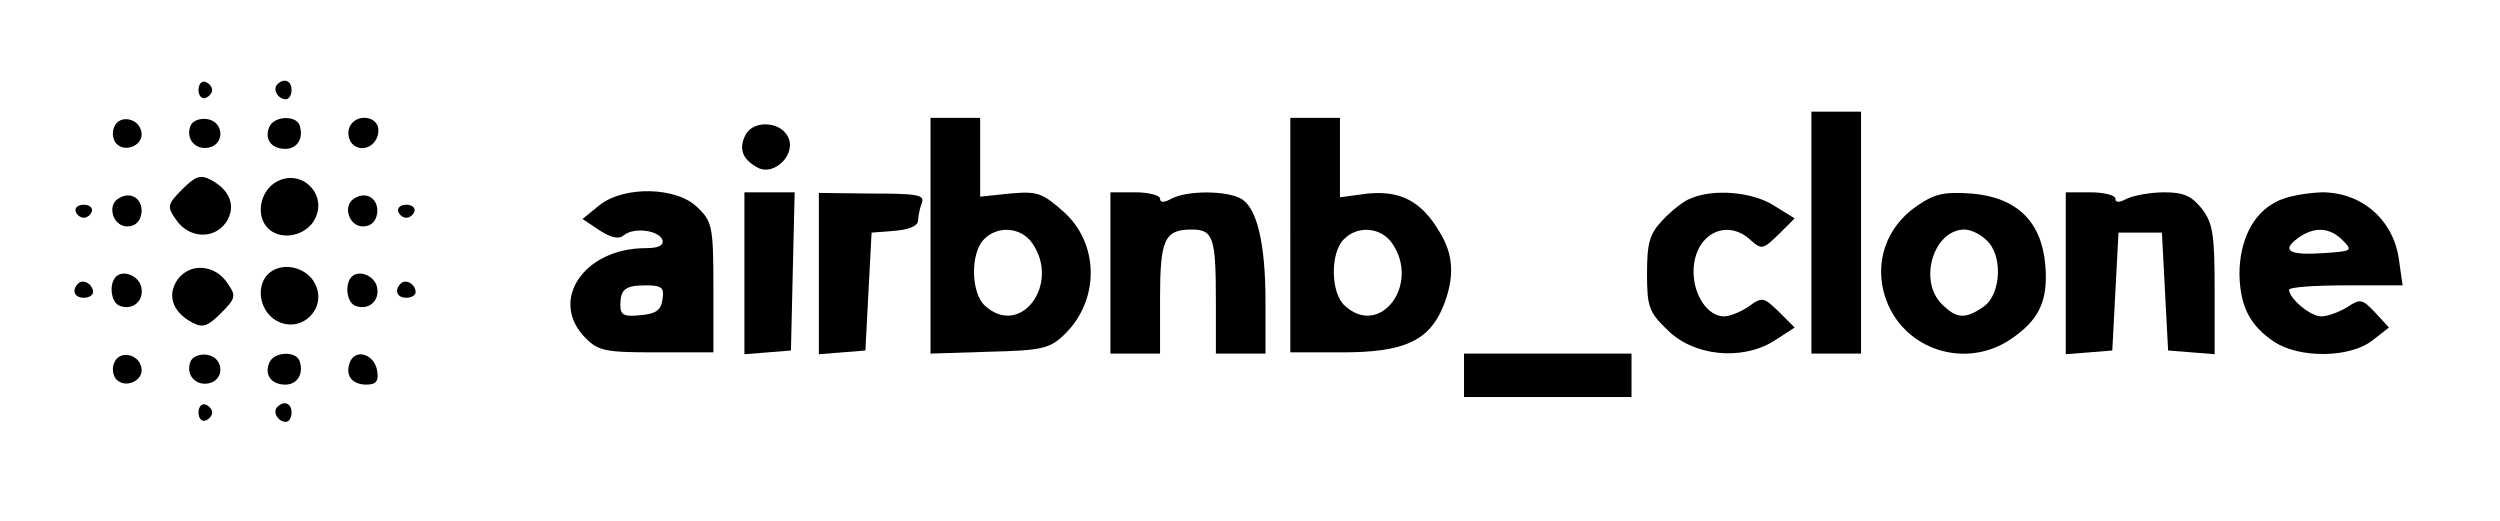 <?xml version="1.0" standalone="no"?>
<!DOCTYPE svg PUBLIC "-//W3C//DTD SVG 20010904//EN"
 "http://www.w3.org/TR/2001/REC-SVG-20010904/DTD/svg10.dtd">
<svg version="1.0" xmlns="http://www.w3.org/2000/svg"
 width="403pt" height="84pt" viewBox="0 0 403 84"
 preserveAspectRatio="xMidYMid meet">

<g transform="translate(0,84) scale(0.1,-0.1)"
fill="#000000" stroke="none">
<path d="M320 695 c0 -9 5 -15 11 -13 6 2 11 8 11 13 0 5 -5 11 -11 13 -6 2
-11 -4 -11 -13z"/>
<path d="M447 704 c-8 -8 1 -24 14 -24 5 0 9 7 9 15 0 15 -12 20 -23 9z"/>
<path d="M2920 465 l0 -195 40 0 40 0 0 195 0 195 -40 0 -40 0 0 -195z"/>
<path d="M184 635 c-4 -9 -2 -21 4 -27 15 -15 44 -1 40 19 -4 23 -36 29 -44 8z"/>
<path d="M307 637 c-8 -21 8 -39 29 -35 27 5 25 42 -2 46 -12 2 -24 -3 -27
-11z"/>
<path d="M434 635 c-8 -19 3 -35 26 -35 19 0 30 17 23 38 -6 17 -42 15 -49 -3z"/>
<path d="M563 634 c-3 -8 -1 -20 5 -26 16 -16 42 -2 42 22 0 24 -38 28 -47 4z"/>
<path d="M1500 460 l0 -190 94 3 c85 2 98 5 121 27 58 55 58 148 -2 200 -33
29 -41 32 -85 28 l-48 -5 0 63 0 64 -40 0 -40 0 0 -190z m164 -12 c46 -66 -19
-153 -76 -101 -23 20 -24 85 -2 107 22 23 60 20 78 -6z"/>
<path d="M2080 461 l0 -189 84 0 c98 0 139 18 162 73 19 47 18 84 -6 122 -29
49 -63 66 -115 61 l-45 -6 0 64 0 64 -40 0 -40 0 0 -189z m164 -13 c46 -66
-19 -153 -76 -101 -23 20 -24 85 -2 107 22 23 60 20 78 -6z"/>
<path d="M1202 623 c-12 -23 -5 -40 19 -53 27 -15 64 22 49 50 -13 25 -56 26
-68 3z"/>
<path d="M294 535 c-24 -24 -25 -28 -11 -48 20 -31 61 -34 81 -6 17 25 8 52
-24 69 -17 9 -25 6 -46 -15z"/>
<path d="M441 544 c-23 -17 -28 -53 -9 -72 19 -19 55 -14 72 9 30 43 -20 93
-63 63z"/>
<path d="M191 520 c-19 -11 -9 -45 14 -45 13 0 21 8 23 21 3 23 -17 37 -37 24z"/>
<path d="M571 520 c-19 -11 -9 -45 14 -45 13 0 21 8 23 21 3 23 -17 37 -37 24z"/>
<path d="M966 509 l-27 -22 27 -18 c20 -13 32 -15 40 -8 16 13 56 8 62 -8 2
-9 -7 -13 -27 -13 -100 0 -157 -85 -97 -145 21 -21 32 -23 115 -23 l91 0 0
105 c0 97 -2 106 -25 128 -33 34 -119 36 -159 4z m102 -151 c-2 -18 -11 -24
-35 -26 -27 -3 -33 0 -33 16 0 26 8 32 42 32 25 0 29 -4 26 -22z"/>
<path d="M1200 399 l0 -130 38 3 37 3 3 128 3 127 -41 0 -40 0 0 -131z"/>
<path d="M1320 399 l0 -130 38 3 37 3 5 95 5 95 38 3 c23 2 37 8 37 17 0 7 3
20 6 28 5 13 -8 15 -80 15 l-86 1 0 -130z"/>
<path d="M1790 400 l0 -130 40 0 40 0 0 88 c0 96 7 112 51 112 35 0 39 -13 39
-116 l0 -84 40 0 40 0 0 83 c0 96 -14 153 -40 167 -24 13 -86 13 -111 0 -13
-7 -19 -7 -19 0 0 5 -18 10 -40 10 l-40 0 0 -130z"/>
<path d="M2725 520 c-11 -4 -31 -20 -45 -35 -21 -22 -25 -37 -25 -86 0 -53 3
-62 32 -90 42 -43 120 -51 172 -19 l34 22 -25 25 c-25 24 -27 25 -49 9 -13 -9
-31 -16 -40 -16 -26 0 -49 34 -49 72 0 59 52 88 92 51 18 -16 20 -15 45 9 l26
26 -34 21 c-35 22 -97 27 -134 11z"/>
<path d="M3090 508 c-50 -34 -70 -93 -50 -150 29 -82 128 -114 201 -65 46 31
61 62 56 120 -6 70 -46 109 -119 115 -44 3 -59 0 -88 -20z m112 -55 c27 -24
24 -87 -4 -107 -30 -21 -44 -20 -68 4 -38 38 -13 120 37 120 9 0 25 -7 35 -17z"/>
<path d="M3330 399 l0 -130 38 3 37 3 5 95 5 95 35 0 35 0 5 -95 5 -95 38 -3
37 -3 0 104 c0 90 -3 108 -21 131 -16 20 -29 26 -60 26 -22 0 -49 -5 -60 -10
-13 -7 -19 -7 -19 0 0 5 -18 10 -40 10 l-40 0 0 -131z"/>
<path d="M3668 514 c-37 -19 -58 -63 -58 -116 1 -52 17 -83 56 -109 41 -27
122 -26 158 2 l27 21 -22 24 c-21 22 -24 23 -45 9 -13 -8 -32 -15 -42 -15 -18
0 -52 29 -52 43 0 4 41 7 91 7 l92 0 -6 42 c-9 64 -60 108 -124 108 -27 -1
-60 -7 -75 -16z m108 -61 c17 -17 16 -18 -30 -21 -56 -4 -69 4 -42 24 26 19
51 18 72 -3z"/>
<path d="M122 499 c2 -6 8 -10 13 -10 5 0 11 4 13 10 2 6 -4 11 -13 11 -9 0
-15 -5 -13 -11z"/>
<path d="M642 499 c2 -6 8 -10 13 -10 5 0 11 4 13 10 2 6 -4 11 -13 11 -9 0
-15 -5 -13 -11z"/>
<path d="M286 389 c-17 -25 -8 -52 24 -69 17 -9 25 -6 46 15 24 24 25 28 11
48 -20 31 -61 34 -81 6z"/>
<path d="M432 398 c-19 -19 -14 -55 9 -72 43 -30 93 20 63 63 -17 23 -53 28
-72 9z"/>
<path d="M187 394 c-12 -12 -8 -42 6 -47 21 -8 39 8 35 29 -3 19 -29 30 -41
18z"/>
<path d="M567 394 c-12 -12 -8 -42 6 -47 21 -8 39 8 35 29 -3 19 -29 30 -41
18z"/>
<path d="M126 383 c-11 -11 -6 -23 9 -23 8 0 15 4 15 9 0 13 -16 22 -24 14z"/>
<path d="M646 383 c-11 -11 -6 -23 9 -23 8 0 15 4 15 9 0 13 -16 22 -24 14z"/>
<path d="M184 255 c-4 -9 -2 -21 4 -27 15 -15 44 -1 40 19 -4 23 -36 29 -44 8z"/>
<path d="M307 257 c-8 -21 8 -39 29 -35 27 5 25 42 -2 46 -12 2 -24 -3 -27
-11z"/>
<path d="M434 255 c-8 -19 3 -35 26 -35 19 0 30 17 23 38 -6 17 -42 15 -49 -3z"/>
<path d="M564 256 c-8 -21 3 -36 27 -36 15 0 20 6 17 22 -4 27 -35 37 -44 14z"/>
<path d="M2360 235 l0 -35 135 0 135 0 0 35 0 35 -135 0 -135 0 0 -35z"/>
<path d="M320 175 c0 -9 5 -15 11 -13 6 2 11 8 11 13 0 5 -5 11 -11 13 -6 2
-11 -4 -11 -13z"/>
<path d="M447 184 c-8 -8 1 -24 14 -24 5 0 9 7 9 15 0 15 -12 20 -23 9z"/>
</g>
</svg>
